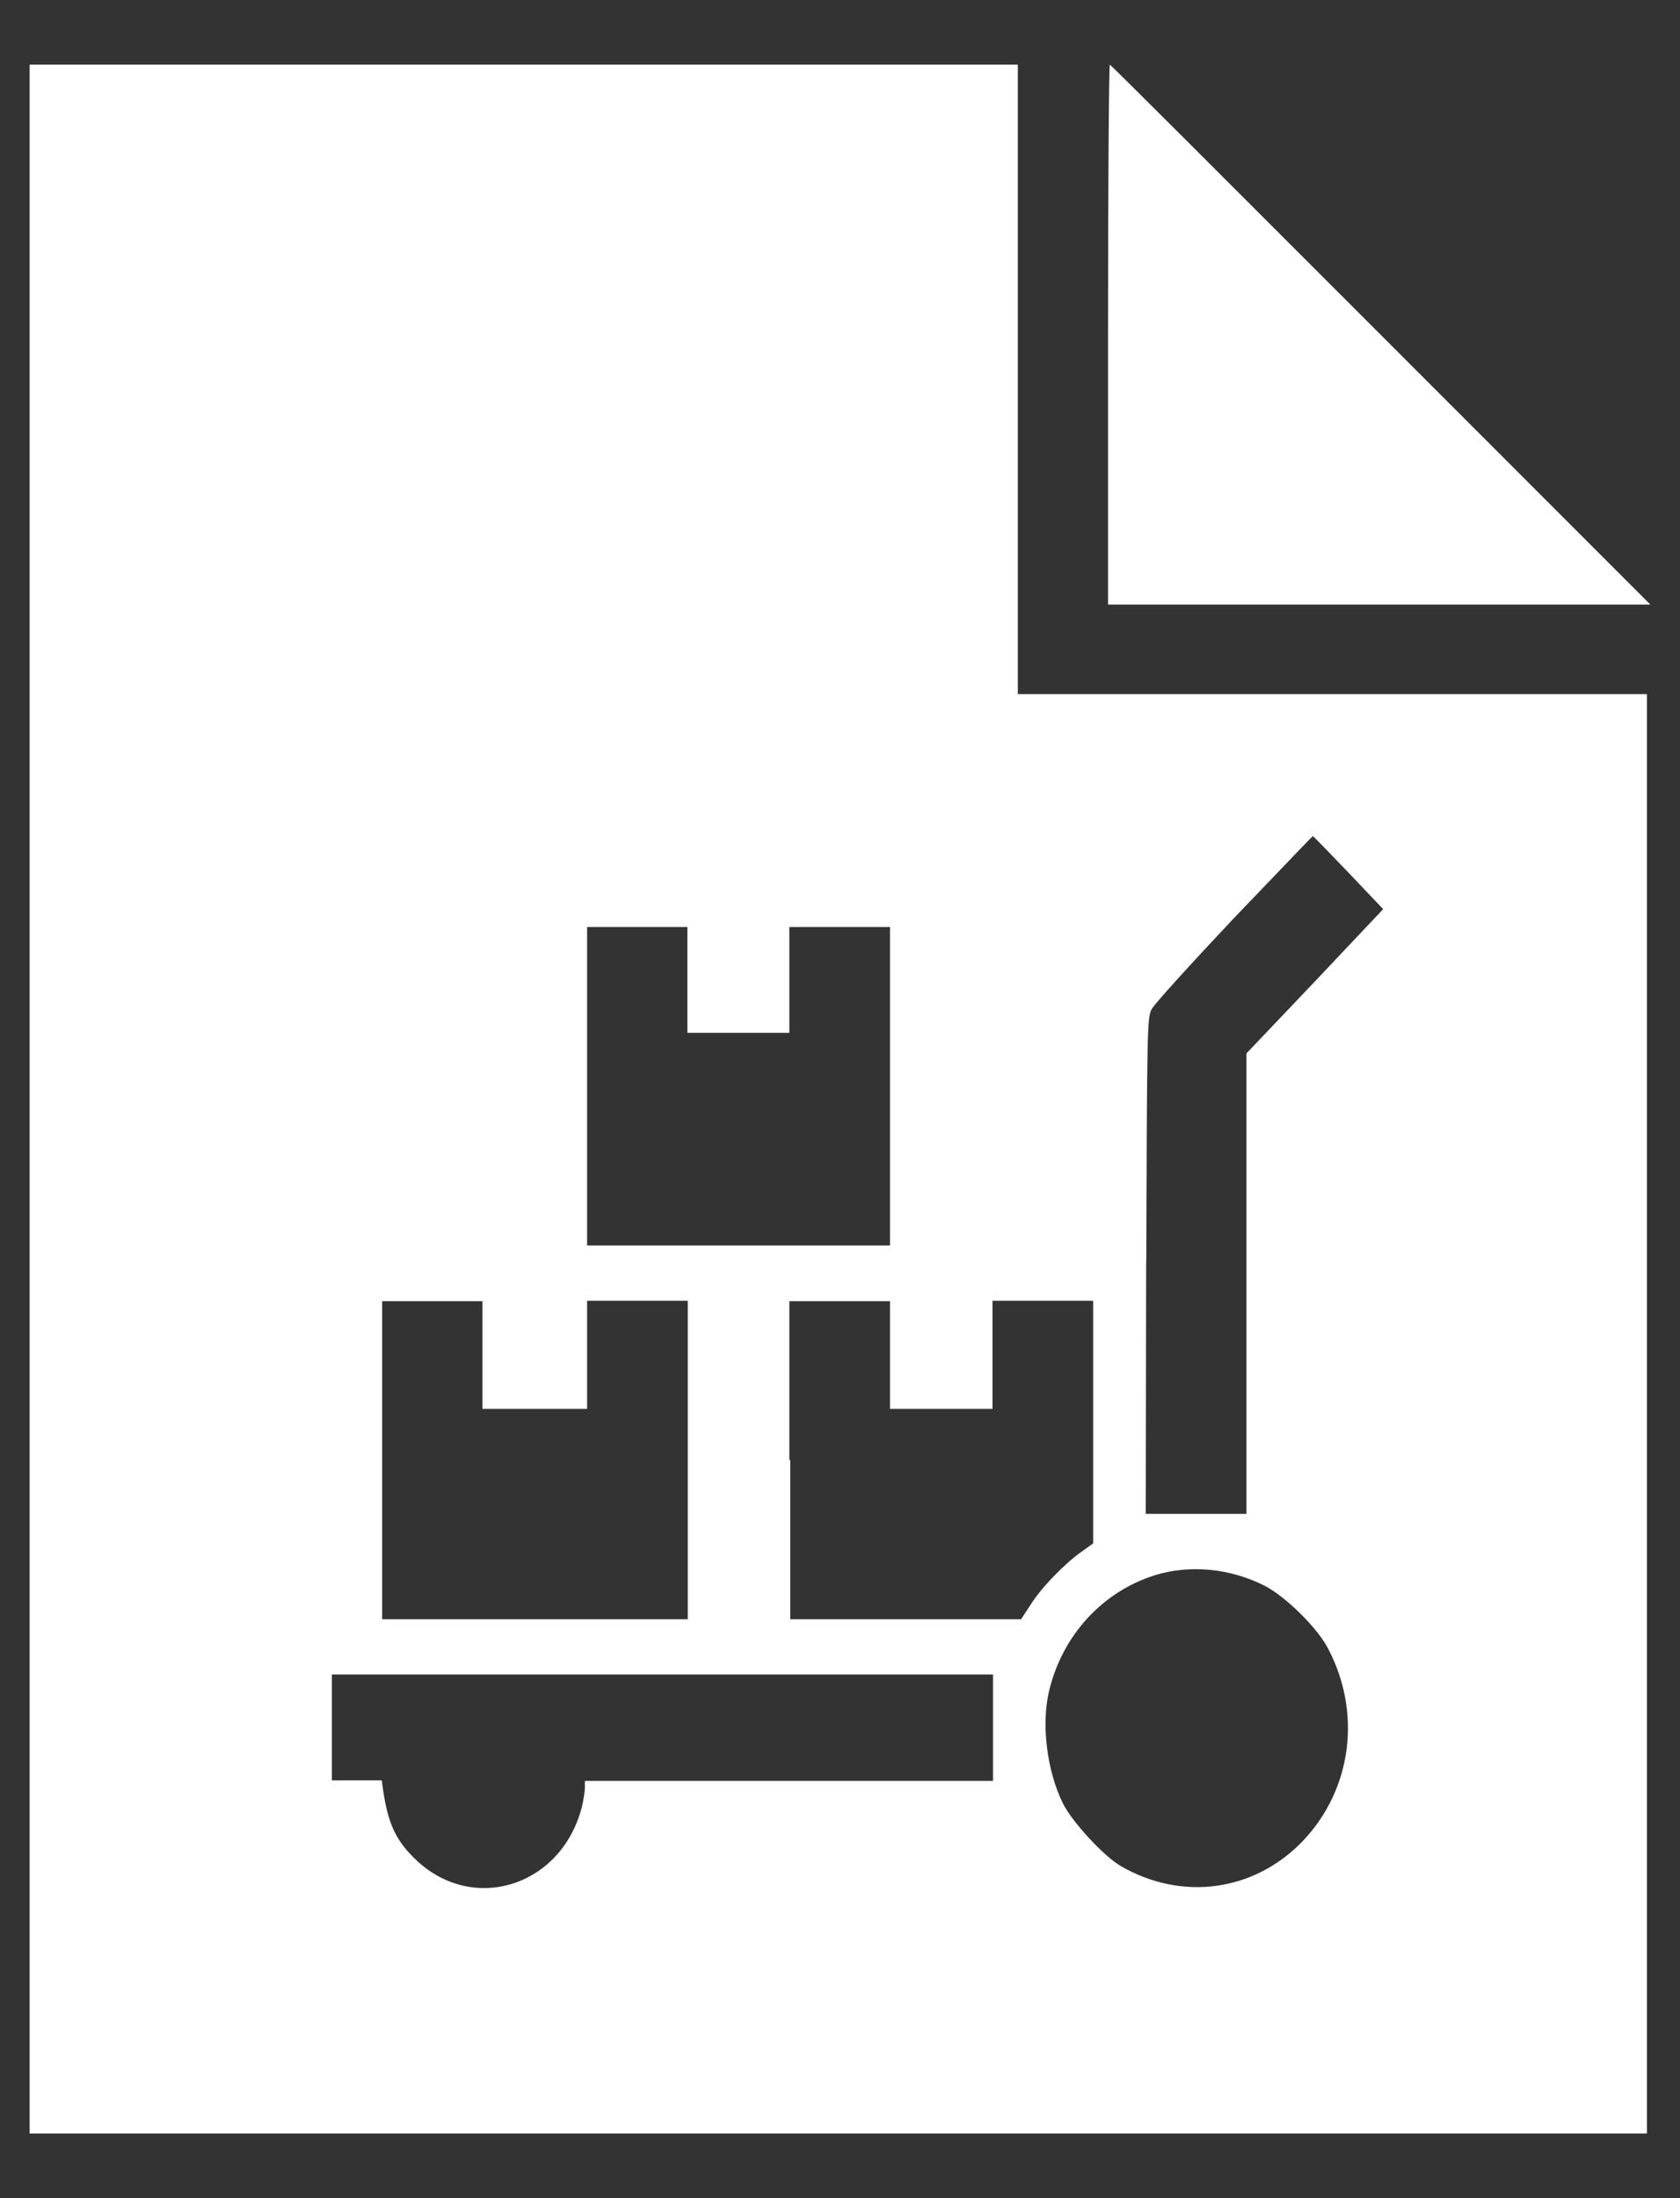 <svg width="13" height="17" viewBox="0 0 13 17" fill="none" xmlns="http://www.w3.org/2000/svg">
<rect x="0" y="0" width="13" height="17" fill="#333333" stroke="none"/>
<path d="M8.574 2.588V4.676H10.669H12.771L10.683 2.588C9.537 1.442 8.595 0.5 8.588 0.5C8.581 0.5 8.574 1.442 8.574 2.588Z" fill="white"/>
<path fill-rule="evenodd" clip-rule="evenodd" d="M0.229 8.5V16.5H6.486H12.744V10.934V5.368H10.31H7.876V2.934V0.5H4.052H0.229V8.5ZM9.545 7.104C9.214 7.455 8.928 7.77 8.911 7.806C8.877 7.871 8.876 7.964 8.87 9.736L8.869 9.792L8.866 11.708H9.256H9.645V9.929V8.147L10.176 7.589L10.703 7.031L10.435 6.749C10.286 6.593 10.162 6.466 10.159 6.466C10.157 6.466 10.043 6.584 9.875 6.76L9.875 6.76C9.779 6.86 9.666 6.978 9.545 7.104ZM4.543 9.632V8.401V7.169H4.933H5.319V7.575V7.988H5.712H6.108V7.578V7.169H6.498H6.887V8.401V9.632H5.715H4.543ZM2.957 11.291V12.523H4.14H5.322V11.291V10.06H4.933H4.543V10.476V10.896H4.136H3.733V10.48V10.063H3.343H2.957V11.291ZM6.115 12.523V11.291H6.108V10.063H6.498H6.887V10.48V10.896H7.284H7.68V10.476V10.06H8.07H8.459V10.998V11.936L8.363 12.005C8.235 12.096 8.052 12.284 7.97 12.418L7.901 12.523H7.008H6.115ZM8.938 12.182C8.532 12.309 8.221 12.646 8.118 13.077C8.056 13.335 8.101 13.697 8.225 13.947C8.297 14.092 8.542 14.356 8.673 14.432C9.149 14.707 9.711 14.628 10.086 14.233C10.462 13.834 10.538 13.244 10.276 12.748C10.193 12.588 9.949 12.349 9.79 12.266C9.521 12.128 9.207 12.099 8.938 12.182ZM2.568 13.769V13.36V12.95H5.126H7.684V13.36V13.773H6.105H4.526V13.823C4.526 13.856 4.515 13.921 4.502 13.976C4.343 14.595 3.647 14.809 3.205 14.37C3.061 14.229 3.002 14.099 2.964 13.841L2.954 13.769H2.761H2.568Z" fill="white"/>
</svg>
